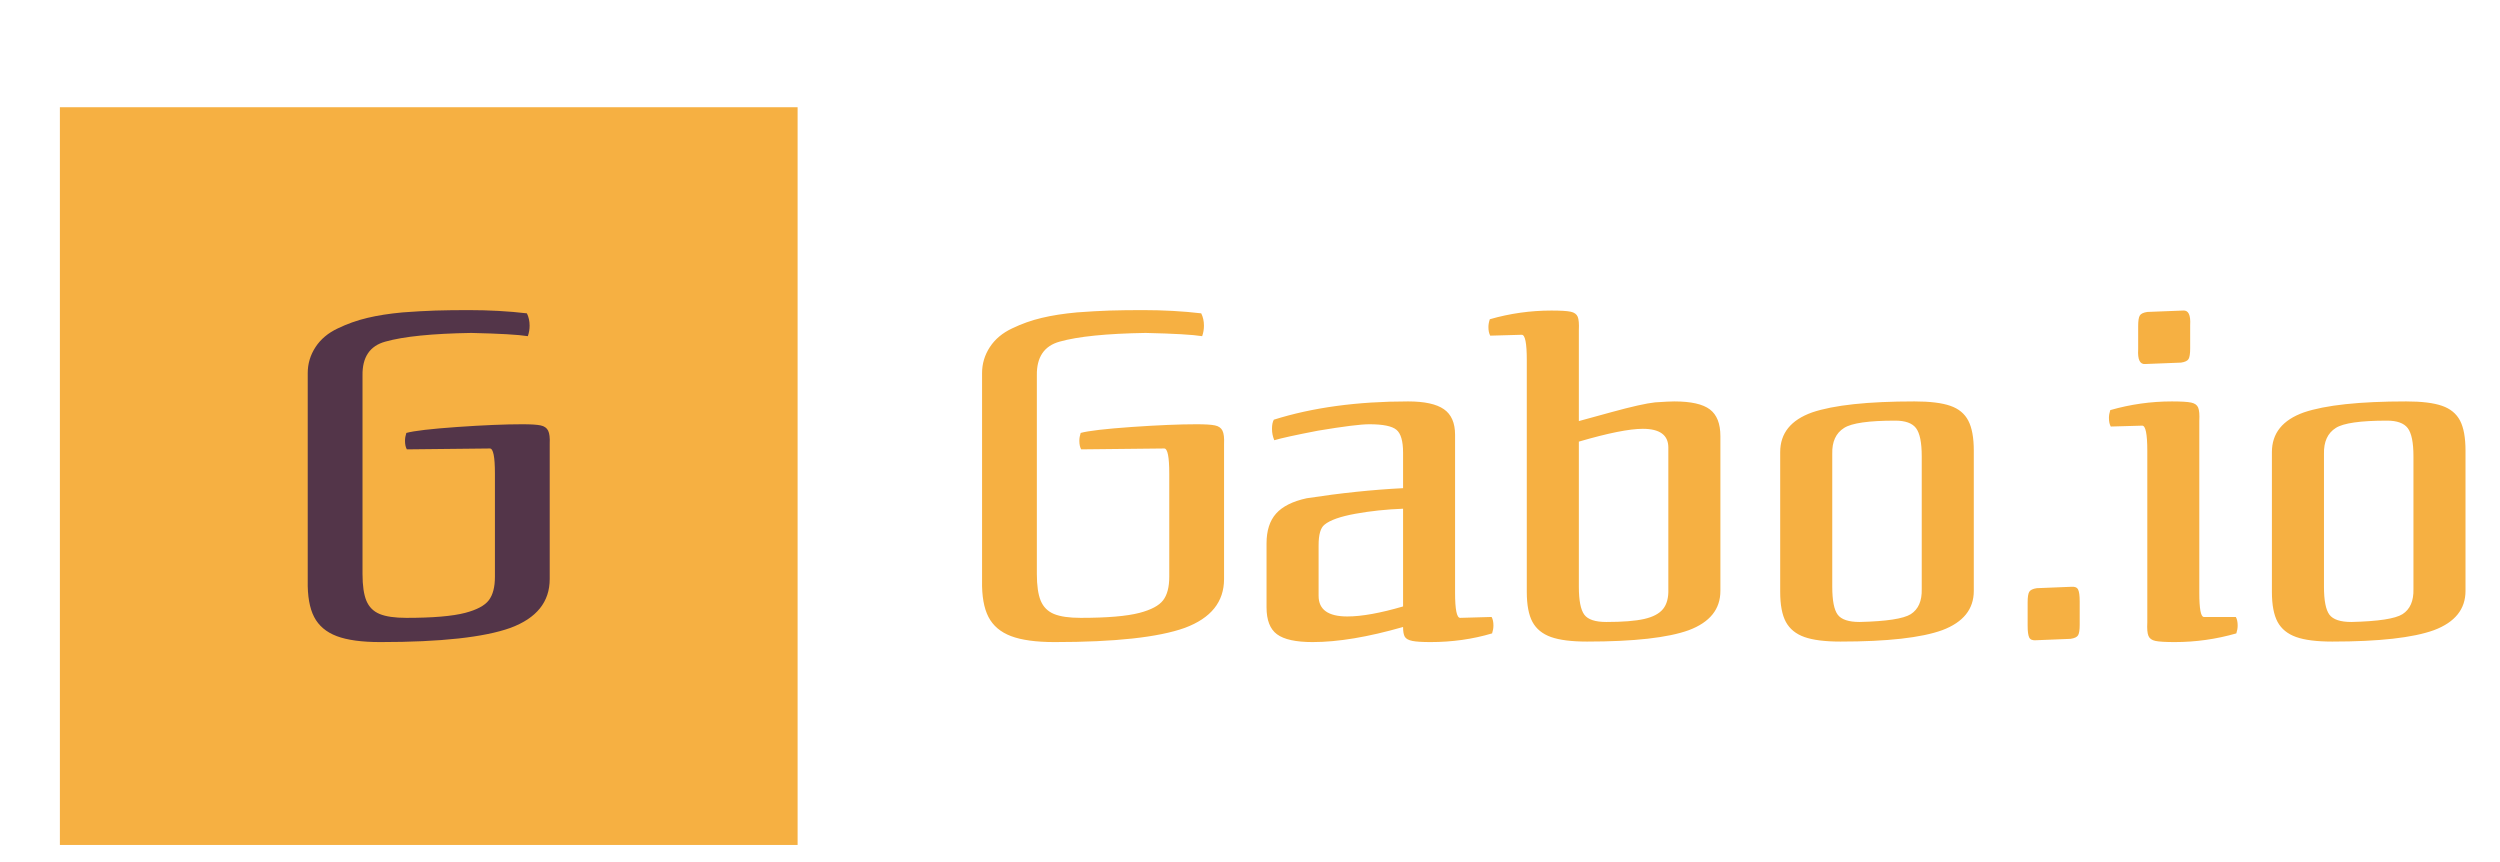 <svg version="1.1" xmlns="http://www.w3.org/2000/svg" viewBox="106.33 151.57 779.43 268.6">
  <rect width="779.412" height="268.552" y="151.584" fill="rgba(0,0,0,0)" style="" x="106.335"/>
  <g>
    <rect width="333.333" height="333.333" y="203.383" fill="#f6b042" transform="matrix(0.69,0,0,0.69,0,44.668)" x="181.161"/>
    <path d="M390.108 346.626Q378.561 346.626 360.71 347.858Q342.859 349.119 337.701 350.551L337.701 350.551Q337.099 352.414 337.099 354.047L337.099 354.047Q337.099 356.54 337.93 357.972L337.93 357.972L375.466 357.571Q377.73 357.571 377.73 368.918L377.73 368.918L377.73 415.537Q377.73 422.557 374.95 426.167Q372.171 429.778 364.32 431.841L364.32 431.841Q355.667 434.104 337.701 434.104L337.701 434.104Q329.879 434.104 325.638 432.356Q321.426 430.609 319.649 426.368Q317.902 422.127 317.902 414.305L317.902 414.305L317.902 324.563Q317.701 312.184 328.217 309.29L328.217 309.29Q340.595 305.795 367.013 305.365L367.013 305.365Q386.182 305.795 392.601 306.826L392.601 306.826Q393.403 304.534 393.403 302.07L393.403 302.07Q393.403 298.975 392.171 296.511L392.171 296.511Q379.793 295.05 365.781 295.05L365.781 295.05Q357.529 295.05 350.824 295.25Q344.119 295.48 336.068 296.081L336.068 296.081Q326.985 296.912 320.079 298.574Q313.174 300.207 306.756 303.302L306.756 303.302Q300.165 306.397 296.67 311.755Q293.145 317.142 293.145 323.531L293.145 323.531L293.145 417.199Q292.945 427.715 296.039 433.703Q299.134 439.663 306.24 442.356Q313.374 445.05 325.953 445.05L325.953 445.05Q366.813 445.05 384.75 438.631L384.75 438.631Q402.486 432.041 402.486 416.568L402.486 416.568L402.486 355.508Q402.687 351.382 401.77 349.52Q400.853 347.657 398.36 347.142Q395.896 346.626 390.108 346.626L390.108 346.626Z " fill="#533549" transform="matrix(0.69,0,0,0.69,0,44.668)"/>
    <path d="M694.803 346.626Q683.255 346.626 665.404 347.858Q647.553 349.119 642.396 350.551L642.396 350.551Q641.794 352.414 641.794 354.047L641.794 354.047Q641.794 356.54 642.625 357.972L642.625 357.972L680.161 357.571Q682.424 357.571 682.424 368.918L682.424 368.918L682.424 415.537Q682.424 422.557 679.645 426.167Q676.866 429.778 669.015 431.841L669.015 431.841Q660.361 434.104 642.396 434.104L642.396 434.104Q634.573 434.104 630.333 432.356Q626.121 430.609 624.344 426.368Q622.596 422.127 622.596 414.305L622.596 414.305L622.596 324.563Q622.396 312.184 632.911 309.29L632.911 309.29Q645.29 305.795 671.708 305.365L671.708 305.365Q690.877 305.795 697.295 306.826L697.295 306.826Q698.098 304.534 698.098 302.07L698.098 302.07Q698.098 298.975 696.866 296.511L696.866 296.511Q684.487 295.05 670.476 295.05L670.476 295.05Q662.224 295.05 655.519 295.25Q648.814 295.48 640.762 296.081L640.762 296.081Q631.679 296.912 624.774 298.574Q617.868 300.207 611.45 303.302L611.45 303.302Q604.86 306.397 601.364 311.755Q597.84 317.142 597.84 323.531L597.84 323.531L597.84 417.199Q597.639 427.715 600.734 433.703Q603.828 439.663 610.934 442.356Q618.069 445.05 630.648 445.05L630.648 445.05Q671.507 445.05 689.444 438.631L689.444 438.631Q707.181 432.041 707.181 416.568L707.181 416.568L707.181 355.508Q707.381 351.382 706.464 349.52Q705.548 347.657 703.055 347.142Q700.591 346.626 694.803 346.626L694.803 346.626ZM828.298 441.124Q828.9 439.262 828.9 437.6L828.9 437.6Q828.9 435.136 828.069 433.703L828.069 433.703L813.857 434.104Q811.565 434.104 811.565 422.758L811.565 422.758L811.565 351.382Q811.565 343.331 806.522 339.835Q801.479 336.311 790.333 336.311L790.333 336.311Q755.863 336.311 729.674 344.563L729.674 344.563Q728.843 346.024 728.843 348.689L728.843 348.689Q728.843 351.382 729.874 353.846L729.874 353.846Q734.631 352.414 749.674 349.52L749.674 349.52Q767.009 346.626 772.797 346.626L772.797 346.626Q782.08 346.626 785.06 349.119Q788.069 351.583 788.069 359.434L788.069 359.434L788.069 375.508Q767.439 376.54 744.516 380.064L744.516 380.064Q735.032 382.127 730.705 386.97Q726.378 391.812 726.378 400.465L726.378 400.465L726.378 429.348Q726.378 438.03 731.106 441.525Q735.863 445.05 747.209 445.05L747.209 445.05Q764.344 445.05 788.069 438.23L788.069 438.23Q788.069 441.325 788.871 442.672Q789.702 444.018 792.281 444.534Q794.86 445.05 800.447 445.05L800.447 445.05Q815.089 445.05 828.298 441.124L828.298 441.124ZM788.069 428.947Q772.596 433.474 762.883 433.474L762.883 433.474Q749.903 433.474 749.903 424.19L749.903 424.19L749.903 401.296Q749.903 394.076 752.568 392.013L752.568 392.013Q756.293 388.918 766.608 387.056L766.608 387.056Q776.722 385.222 788.069 384.792L788.069 384.792L788.069 428.947ZM841.708 306.196Q843.972 306.196 843.972 317.543L843.972 317.543L843.972 422.356Q843.972 431.21 846.55 435.967Q849.129 440.695 854.889 442.758Q860.676 444.821 871.192 444.821L871.192 444.821Q902.969 444.821 917.209 439.663L917.209 439.663Q931.45 434.305 931.45 421.927L931.45 421.927L931.45 351.984Q931.45 343.531 926.694 339.921Q921.937 336.311 910.591 336.311L910.591 336.311Q908.126 336.311 901.937 336.74L901.937 336.74Q896.149 337.342 882.224 341.153Q868.298 344.993 867.496 345.193L867.496 345.193L867.496 304.133Q867.697 299.806 866.98 298.058Q866.235 296.282 863.771 295.766Q861.307 295.25 855.118 295.25L855.118 295.25Q840.877 295.25 827.267 299.176L827.267 299.176Q826.636 301.038 826.636 302.7L826.636 302.7Q826.636 305.164 827.467 306.597L827.467 306.597L841.708 306.196ZM867.496 354.477Q887.295 348.689 896.378 348.689L896.378 348.689Q907.926 348.689 907.926 357.142L907.926 357.142L907.926 421.096Q908.126 426.884 905.548 430.093Q902.969 433.273 896.98 434.62Q890.992 435.967 879.874 435.967L879.874 435.967Q872.424 435.967 869.96 432.672Q867.496 429.348 867.496 420.064L867.496 420.064L867.496 354.477ZM1045.949 358.603Q1045.949 349.72 1043.456 344.993Q1040.992 340.236 1035.318 338.288Q1029.645 336.311 1019.129 336.311L1019.129 336.311Q987.553 336.311 972.911 341.268L972.911 341.268Q958.47 346.425 958.47 359.205L958.47 359.205L958.47 422.356Q958.47 431.21 961.049 435.967Q963.628 440.695 969.387 442.758Q975.175 444.821 985.691 444.821L985.691 444.821Q1017.467 444.821 1031.708 439.663L1031.708 439.663Q1045.949 434.305 1045.949 421.927L1045.949 421.927L1045.949 358.603ZM1022.424 421.096Q1022.625 429.147 1017.467 432.442L1017.467 432.442Q1012.51 435.537 994.373 435.967L994.373 435.967Q986.923 435.967 984.459 432.672Q981.995 429.348 981.995 420.064L981.995 420.064L981.995 360.035Q981.765 351.783 987.353 348.288L987.353 348.288Q992.51 344.993 1010.447 344.993L1010.447 344.993Q1017.267 344.993 1019.846 348.374Q1022.424 351.783 1022.424 361.067L1022.424 361.067L1022.424 421.096ZM1070.275 437.6Q1070.275 441.525 1070.992 442.987Q1071.737 444.419 1074 444.219L1074 444.219L1089.674 443.588Q1092.367 443.187 1093.083 441.955Q1093.8 440.695 1093.8 437.199L1093.8 437.199L1093.8 426.683Q1093.8 422.758 1093.083 421.325Q1092.367 419.864 1090.075 420.064L1090.075 420.064L1074.401 420.695Q1071.737 421.096 1070.992 422.356Q1070.275 423.588 1070.275 427.084L1070.275 427.084L1070.275 437.6ZM1120.218 312.786Q1119.788 319.806 1123.513 319.405L1123.513 319.405L1139.588 318.775Q1142.281 318.374 1142.997 317.142Q1143.714 315.881 1143.714 312.385L1143.714 312.385L1143.714 301.869Q1144.144 294.849 1140.419 295.25L1140.419 295.25L1124.344 295.881Q1121.651 296.282 1120.934 297.543Q1120.218 298.775 1120.218 302.27L1120.218 302.27L1120.218 312.786ZM1164.573 441.124Q1165.175 439.262 1165.175 437.6L1165.175 437.6Q1165.175 435.136 1164.344 433.703L1164.344 433.703L1149.903 433.703Q1147.84 433.703 1147.84 422.758L1147.84 422.758L1147.84 345.193Q1148.069 340.866 1147.324 339.09Q1146.608 337.342 1144.144 336.826Q1141.651 336.311 1135.462 336.311L1135.462 336.311Q1121.25 336.311 1107.611 340.236L1107.611 340.236Q1107.009 342.099 1107.009 343.732L1107.009 343.732Q1107.009 346.225 1107.84 347.657L1107.84 347.657L1122.052 347.256Q1124.344 347.256 1124.344 358.603L1124.344 358.603L1124.344 436.167Q1124.115 440.494 1124.86 442.242Q1125.576 444.018 1128.04 444.534Q1130.533 445.05 1136.722 445.05L1136.722 445.05Q1150.934 445.05 1164.573 441.124L1164.573 441.124ZM1268.126 358.603Q1268.126 349.72 1265.662 344.993Q1263.169 340.236 1257.496 338.288Q1251.823 336.311 1241.307 336.311L1241.307 336.311Q1209.731 336.311 1195.089 341.268L1195.089 341.268Q1180.648 346.425 1180.648 359.205L1180.648 359.205L1180.648 422.356Q1180.648 431.21 1183.227 435.967Q1185.805 440.695 1191.593 442.758Q1197.353 444.821 1207.897 444.821L1207.897 444.821Q1239.645 444.821 1253.886 439.663L1253.886 439.663Q1268.126 434.305 1268.126 421.927L1268.126 421.927L1268.126 358.603ZM1244.602 421.096Q1244.803 429.147 1239.645 432.442L1239.645 432.442Q1234.717 435.537 1216.55 435.967L1216.55 435.967Q1209.129 435.967 1206.636 432.672Q1204.172 429.348 1204.172 420.064L1204.172 420.064L1204.172 360.035Q1203.972 351.783 1209.53 348.288L1209.53 348.288Q1214.688 344.993 1232.654 344.993L1232.654 344.993Q1239.444 344.993 1242.023 348.374Q1244.602 351.783 1244.602 361.067L1244.602 361.067L1244.602 421.096Z " fill="#f6b042" transform="matrix(0.69,0,0,0.69,0,44.668)"/>
  </g>
</svg>